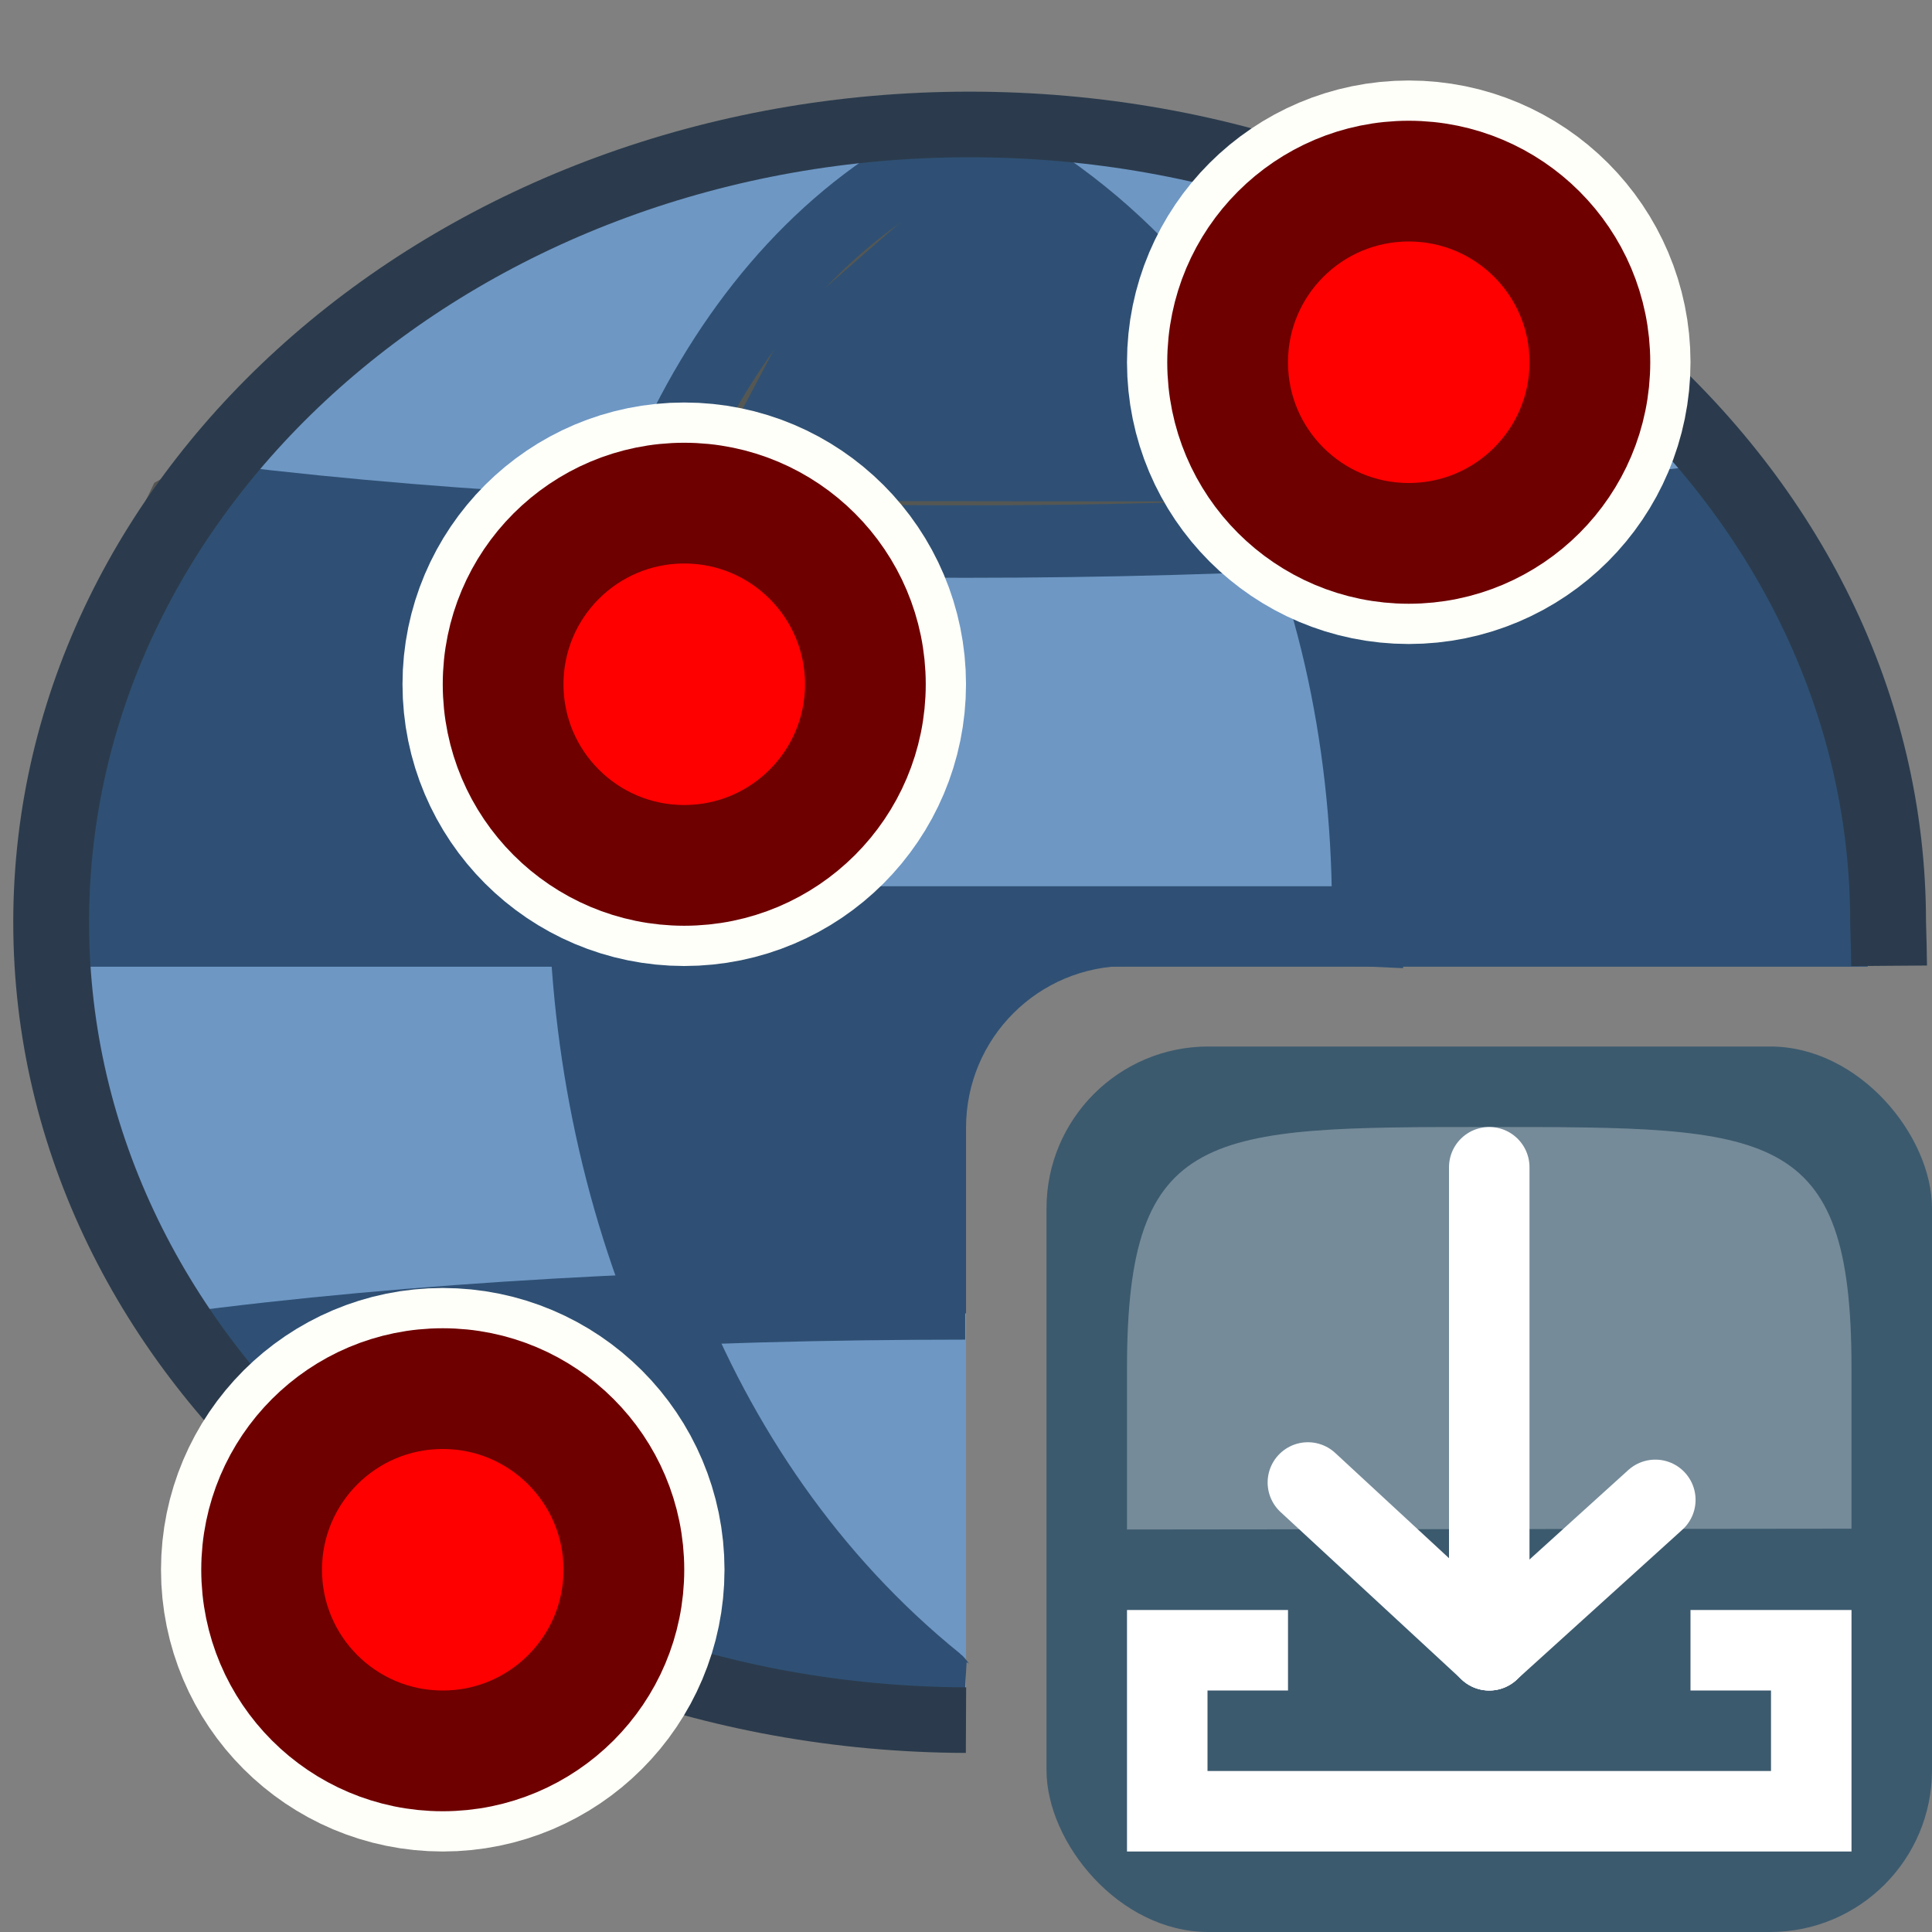 <?xml version="1.0" encoding="UTF-8"?>
<svg width="24" height="24" version="1.1" viewBox="0 0 24 24" xml:space="preserve" xmlns="http://www.w3.org/2000/svg"><rect x="0" y="0" width="24" height="24" fill="#808080" stroke="none"/><rect x="13" y="13" width="11" height="11" rx="2.011" fill="#3c5a6e"/><path d="m14 19 9-0.01v-2c0-2.99-1-2.99-4.5-2.99s-4.5 0-4.5 3v2z" fill="#fcffff" fill-rule="evenodd" opacity=".3"/><g transform="matrix(.75 0 0 .75 .044 .959)" stroke="#555753" stroke-linejoin="bevel"><g stroke="none"><path d="m28.917 6.934-7.323 0.597 0.875 3.375 0.188 3.062 8.222 0.032-0.159-3.344z" fill="#2f5074"/><path d="m15.941 20.377-5.336 0.107 0.94 1.773 1.094 2.073 3.302 2.877z" fill="#6e97c4"/><path d="m9.501 13.968 0.188 3.687 0.917 2.828 5.336-0.008v-3.073c0-1.486 1.196-2.682 2.682-2.682h3.992l0.042-0.69z" fill="#2f5074"/><path d="m15.936 27.275-3.385-0.294-4.508-1.812-3.889-2.386-1.37-1.724 4.994-0.53 2.828-0.044 2.033 3.845z" fill="#2f5074"/><path d="m2.948 21.067-1.761-3.66-0.403-3.406 8.716-0.031 0.188 3.688 0.919 2.827-2.828 0.044z" fill="#6e97c4"/></g><path d="m2.948 6.934-1.761 3.66-0.403 3.406 8.716 0.031 0.188-3.688 0.919-2.827-2.828-0.044z" fill="#2f5074" stroke="#555753" stroke-linejoin="bevel"/><path d="m16.087 0.666-3.535 0.354-4.508 1.812-3.889 2.386-1.37 1.724 4.994 0.53 2.828 0.044 2.033-3.845z" fill="#6e97c4" stroke="none"/><path d="m16.087 0.666-3.447 3.005-2.033 3.845 5.518 0.109 5.469-0.094-1.781-3.469z" fill="#2f5074" stroke="#555753" stroke-linejoin="bevel"/><path d="m28.917 6.934-7.323 0.597-1.781-3.469-3.726-3.396 5.657 0.972 4.486 2.232z" fill="#6e97c4" stroke="none"/><path d="m10.607 7.516 10.987 0.015 0.875 3.375 0.188 3.062-13.156 0.062 0.188-3.688z" fill="#6e97c4" stroke="#555753" stroke-linejoin="bevel"/><g fill="none" stroke-linejoin="bevel"><g stroke="#2f5074"><path d="m16 1.077c-7.882 3.423-8.894 18.735-0.536 25.498 0.037 0.03 0.132 0.259 0.452 0.278" stroke-width="1.2"/><path d="m16 1.077c4.818 2.391 6.834 8.129 6.582 13.653" stroke-width="1.2"/><path d="m1.122 14.067h29.755" stroke-width="1.333"/><path d="m2.948 6.934c7.574 1.01 18.394 1.01 25.968 0" stroke-width="1.2"/><path d="m2.948 21.067c3.786-0.505 8.383-0.757 12.98-0.757" stroke-width="1.2"/></g><path transform="matrix(1.256,0,0,1.087,22.465,-1.013)" d="m-5.194 25.966c-6.667-0.026-12.064-5.459-12.064-12.157 0-6.714 5.423-12.157 12.112-12.157 6.689 0 12.112 5.443 12.112 12.157 0.006 0.26 0.011 0.426 0.013 0.663" fill="none" stroke="#2b3b4d"/></g></g><g fill="#f00" stroke-linejoin="bevel"><circle transform="scale(-1,1)" cx="-8.5" cy="8.5" r="2" stroke="#fffff9" stroke-width="3" style="paint-order:markers fill stroke"/><circle transform="scale(-1,1)" cx="-8.5" cy="8.5" r="2.25" stroke="#6e0000" stroke-width="1.5" style="paint-order:stroke markers fill"/><circle transform="scale(-1,1)" cx="-17.5" cy="4.5" r="2" stroke="#fffff9" stroke-width="3" style="paint-order:markers fill stroke"/><circle transform="scale(-1,1)" cx="-17.5" cy="4.5" r="2.25" stroke="#6e0000" stroke-width="1.5" style="paint-order:stroke markers fill"/><circle transform="scale(-1,1)" cx="-5.5" cy="19.5" r="2" stroke="#fffff9" stroke-width="3" style="paint-order:markers fill stroke"/><circle transform="scale(-1,1)" cx="-5.5" cy="19.5" r="2.25" stroke="#6e0000" stroke-width="1.5" style="paint-order:stroke markers fill"/></g><g fill="none" stroke="#fff" stroke-width="1px"><path d="m21 20.5h1.5v2h-8v-2h1.5"/><g stroke-linecap="round"><path d="m18.5 14.5v6"/><path d="m16.247 18.416 2.253 2.084"/><path d="m20.563 18.632-2.063 1.868"/></g></g></svg>
